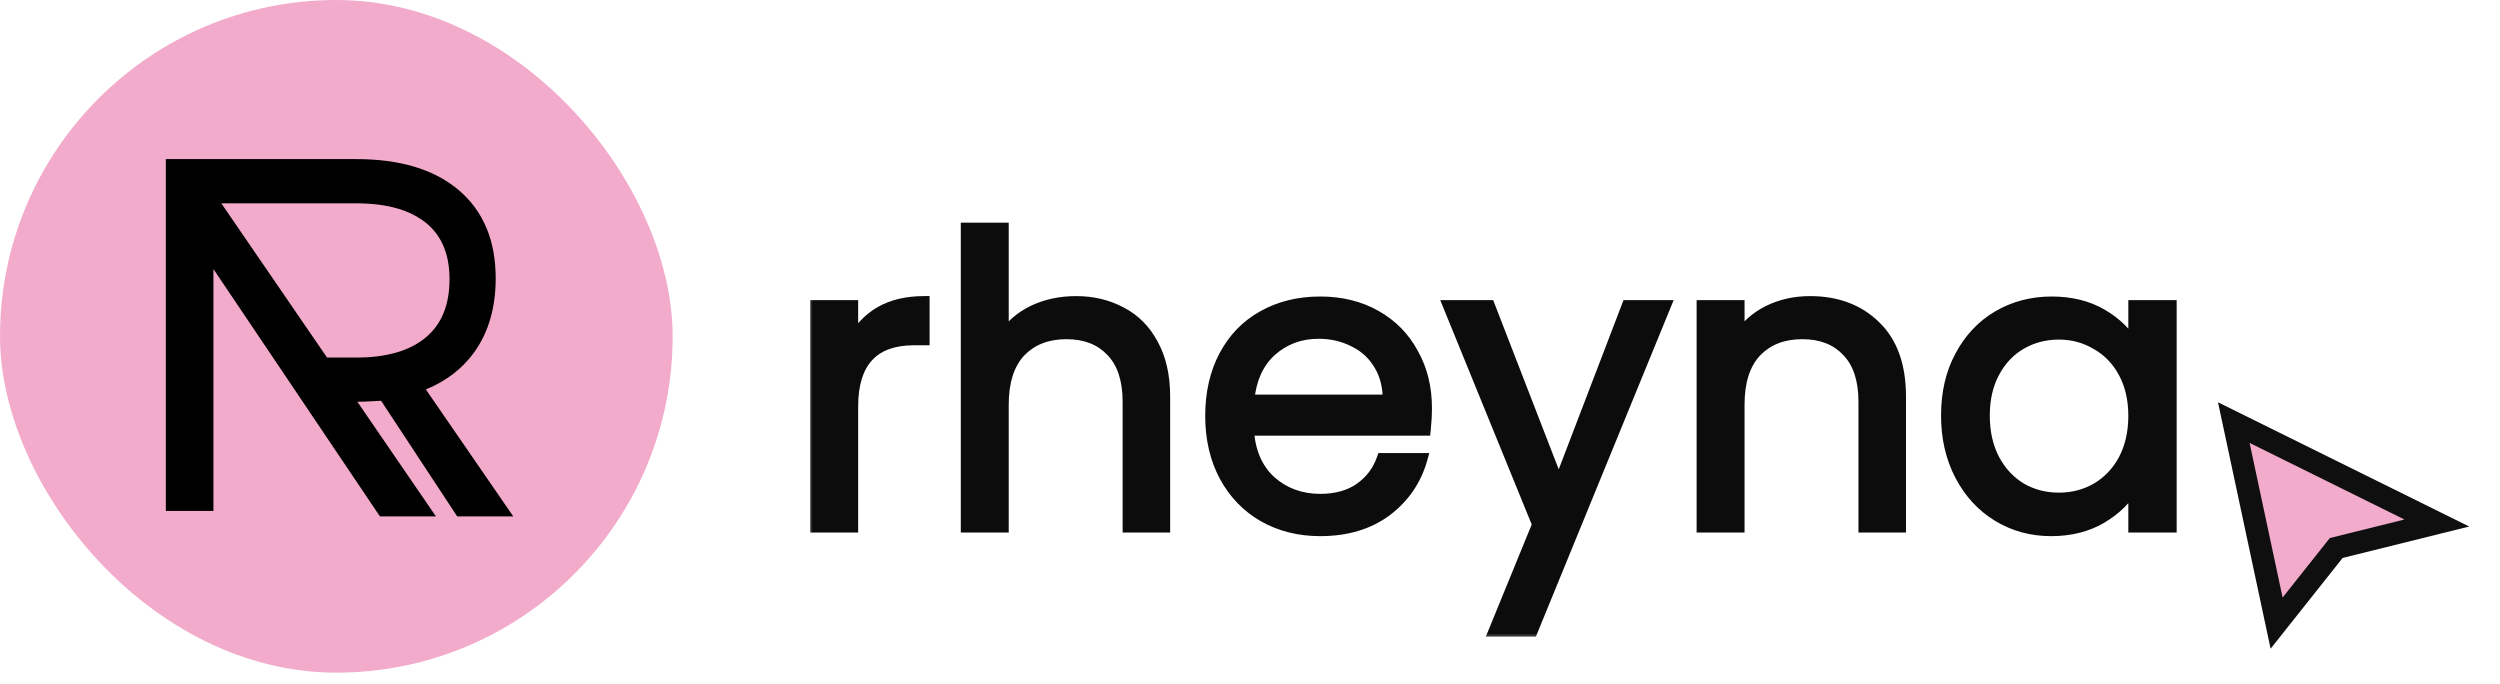 <svg width="223" height="61" viewBox="0 0 223 61" fill="none" xmlns="http://www.w3.org/2000/svg">
<rect width="60" height="60" rx="30" fill="#F3ABCB"/>
<path d="M38.203 30.328L38.203 30.328C39.667 29.095 40.416 27.306 40.416 24.908C40.416 22.57 39.669 20.833 38.208 19.642C36.734 18.441 34.605 17.819 31.776 17.819H19.138L29.005 32.213H31.776C34.603 32.213 36.73 31.57 38.203 30.328ZM31.273 35.52L37.94 45.248L38.282 45.746H37.677H34.231H34.061L33.966 45.606L18.72 22.958V32.531V35.202V44.936V45.255H18.401H15.43H15.111V44.936V17.5V14.829V14.51H15.43H18.401H31.776C35.583 14.51 38.574 15.39 40.704 17.192L40.704 17.192C42.842 19.002 43.897 21.56 43.897 24.822C43.897 27.372 43.28 29.524 42.027 31.254L42.027 31.254C41.017 32.649 39.653 33.695 37.959 34.404L37.959 34.404L37.952 34.407C37.794 34.469 37.64 34.527 37.492 34.581L44.835 45.247L45.179 45.746H44.572H41.127H40.955L40.861 45.603L34.159 35.419C34.102 35.424 34.054 35.428 34.014 35.43C33.975 35.432 33.944 35.433 33.923 35.434L33.898 35.434C32.981 35.492 32.273 35.52 31.776 35.52H31.273Z" fill="black" stroke="black" stroke-width="0.637"/>
<mask id="path-3-outside-1_318_17870" maskUnits="userSpaceOnUse" x="72" y="19" width="123" height="38" fill="black">
<rect fill="white" x="72" y="19" width="123" height="38"/>
<path d="M76.048 30.476C76.624 29.348 77.44 28.472 78.496 27.848C79.576 27.224 80.884 26.912 82.42 26.912V30.296H81.556C77.884 30.296 76.048 32.288 76.048 36.272V47H72.772V27.272H76.048V30.476ZM95.994 26.912C97.482 26.912 98.826 27.236 100.026 27.884C101.226 28.508 102.162 29.456 102.834 30.728C103.53 32 103.878 33.548 103.878 35.372V47H100.638V35.84C100.638 33.872 100.146 32.372 99.162 31.34C98.178 30.284 96.834 29.756 95.13 29.756C93.402 29.756 92.022 30.296 90.99 31.376C89.982 32.456 89.478 34.028 89.478 36.092V47H86.202V20.36H89.478V30.08C90.126 29.072 91.014 28.292 92.142 27.74C93.294 27.188 94.578 26.912 95.994 26.912ZM127.229 36.38C127.229 37.004 127.193 37.664 127.121 38.36H111.353C111.473 40.304 112.133 41.828 113.333 42.932C114.557 44.012 116.033 44.552 117.761 44.552C119.177 44.552 120.353 44.228 121.289 43.58C122.249 42.908 122.921 42.02 123.305 40.916H126.833C126.305 42.812 125.249 44.36 123.665 45.56C122.081 46.736 120.113 47.324 117.761 47.324C115.889 47.324 114.209 46.904 112.721 46.064C111.257 45.224 110.105 44.036 109.265 42.5C108.425 40.94 108.005 39.14 108.005 37.1C108.005 35.06 108.413 33.272 109.229 31.736C110.045 30.2 111.185 29.024 112.649 28.208C114.137 27.368 115.841 26.948 117.761 26.948C119.633 26.948 121.289 27.356 122.729 28.172C124.169 28.988 125.273 30.116 126.041 31.556C126.833 32.972 127.229 34.58 127.229 36.38ZM123.845 35.696C123.845 34.448 123.569 33.38 123.017 32.492C122.465 31.58 121.709 30.896 120.749 30.44C119.813 29.96 118.769 29.72 117.617 29.72C115.961 29.72 114.545 30.248 113.369 31.304C112.217 32.36 111.557 33.824 111.389 35.696H123.845ZM148.545 27.272L136.665 56.288H133.281L137.169 46.784L129.213 27.272H132.849L139.041 43.256L145.161 27.272H148.545ZM161.45 26.912C163.85 26.912 165.794 27.644 167.282 29.108C168.77 30.548 169.514 32.636 169.514 35.372V47H166.274V35.84C166.274 33.872 165.782 32.372 164.798 31.34C163.814 30.284 162.47 29.756 160.766 29.756C159.038 29.756 157.658 30.296 156.626 31.376C155.618 32.456 155.114 34.028 155.114 36.092V47H151.838V27.272H155.114V30.08C155.762 29.072 156.638 28.292 157.742 27.74C158.87 27.188 160.106 26.912 161.45 26.912ZM173.642 37.064C173.642 35.048 174.05 33.284 174.866 31.772C175.682 30.236 176.798 29.048 178.214 28.208C179.654 27.368 181.25 26.948 183.002 26.948C184.73 26.948 186.23 27.32 187.502 28.064C188.774 28.808 189.722 29.744 190.346 30.872V27.272H193.658V47H190.346V43.328C189.698 44.48 188.726 45.44 187.43 46.208C186.158 46.952 184.67 47.324 182.966 47.324C181.214 47.324 179.63 46.892 178.214 46.028C176.798 45.164 175.682 43.952 174.866 42.392C174.05 40.832 173.642 39.056 173.642 37.064ZM190.346 37.1C190.346 35.612 190.046 34.316 189.446 33.212C188.846 32.108 188.03 31.268 186.998 30.692C185.99 30.092 184.874 29.792 183.65 29.792C182.426 29.792 181.31 30.08 180.302 30.656C179.294 31.232 178.49 32.072 177.89 33.176C177.29 34.28 176.99 35.576 176.99 37.064C176.99 38.576 177.29 39.896 177.89 41.024C178.49 42.128 179.294 42.98 180.302 43.58C181.31 44.156 182.426 44.444 183.65 44.444C184.874 44.444 185.99 44.156 186.998 43.58C188.03 42.98 188.846 42.128 189.446 41.024C190.046 39.896 190.346 38.588 190.346 37.1Z"/>
</mask>
<path d="M76.048 30.476C76.624 29.348 77.44 28.472 78.496 27.848C79.576 27.224 80.884 26.912 82.42 26.912V30.296H81.556C77.884 30.296 76.048 32.288 76.048 36.272V47H72.772V27.272H76.048V30.476ZM95.994 26.912C97.482 26.912 98.826 27.236 100.026 27.884C101.226 28.508 102.162 29.456 102.834 30.728C103.53 32 103.878 33.548 103.878 35.372V47H100.638V35.84C100.638 33.872 100.146 32.372 99.162 31.34C98.178 30.284 96.834 29.756 95.13 29.756C93.402 29.756 92.022 30.296 90.99 31.376C89.982 32.456 89.478 34.028 89.478 36.092V47H86.202V20.36H89.478V30.08C90.126 29.072 91.014 28.292 92.142 27.74C93.294 27.188 94.578 26.912 95.994 26.912ZM127.229 36.38C127.229 37.004 127.193 37.664 127.121 38.36H111.353C111.473 40.304 112.133 41.828 113.333 42.932C114.557 44.012 116.033 44.552 117.761 44.552C119.177 44.552 120.353 44.228 121.289 43.58C122.249 42.908 122.921 42.02 123.305 40.916H126.833C126.305 42.812 125.249 44.36 123.665 45.56C122.081 46.736 120.113 47.324 117.761 47.324C115.889 47.324 114.209 46.904 112.721 46.064C111.257 45.224 110.105 44.036 109.265 42.5C108.425 40.94 108.005 39.14 108.005 37.1C108.005 35.06 108.413 33.272 109.229 31.736C110.045 30.2 111.185 29.024 112.649 28.208C114.137 27.368 115.841 26.948 117.761 26.948C119.633 26.948 121.289 27.356 122.729 28.172C124.169 28.988 125.273 30.116 126.041 31.556C126.833 32.972 127.229 34.58 127.229 36.38ZM123.845 35.696C123.845 34.448 123.569 33.38 123.017 32.492C122.465 31.58 121.709 30.896 120.749 30.44C119.813 29.96 118.769 29.72 117.617 29.72C115.961 29.72 114.545 30.248 113.369 31.304C112.217 32.36 111.557 33.824 111.389 35.696H123.845ZM148.545 27.272L136.665 56.288H133.281L137.169 46.784L129.213 27.272H132.849L139.041 43.256L145.161 27.272H148.545ZM161.45 26.912C163.85 26.912 165.794 27.644 167.282 29.108C168.77 30.548 169.514 32.636 169.514 35.372V47H166.274V35.84C166.274 33.872 165.782 32.372 164.798 31.34C163.814 30.284 162.47 29.756 160.766 29.756C159.038 29.756 157.658 30.296 156.626 31.376C155.618 32.456 155.114 34.028 155.114 36.092V47H151.838V27.272H155.114V30.08C155.762 29.072 156.638 28.292 157.742 27.74C158.87 27.188 160.106 26.912 161.45 26.912ZM173.642 37.064C173.642 35.048 174.05 33.284 174.866 31.772C175.682 30.236 176.798 29.048 178.214 28.208C179.654 27.368 181.25 26.948 183.002 26.948C184.73 26.948 186.23 27.32 187.502 28.064C188.774 28.808 189.722 29.744 190.346 30.872V27.272H193.658V47H190.346V43.328C189.698 44.48 188.726 45.44 187.43 46.208C186.158 46.952 184.67 47.324 182.966 47.324C181.214 47.324 179.63 46.892 178.214 46.028C176.798 45.164 175.682 43.952 174.866 42.392C174.05 40.832 173.642 39.056 173.642 37.064ZM190.346 37.1C190.346 35.612 190.046 34.316 189.446 33.212C188.846 32.108 188.03 31.268 186.998 30.692C185.99 30.092 184.874 29.792 183.65 29.792C182.426 29.792 181.31 30.08 180.302 30.656C179.294 31.232 178.49 32.072 177.89 33.176C177.29 34.28 176.99 35.576 176.99 37.064C176.99 38.576 177.29 39.896 177.89 41.024C178.49 42.128 179.294 42.98 180.302 43.58C181.31 44.156 182.426 44.444 183.65 44.444C184.874 44.444 185.99 44.156 186.998 43.58C188.03 42.98 188.846 42.128 189.446 41.024C190.046 39.896 190.346 38.588 190.346 37.1Z" fill="#0C0C0C"/>
<path d="M76.048 30.476H75.548L76.493 30.703L76.048 30.476ZM78.496 27.848L78.246 27.415L78.242 27.418L78.496 27.848ZM82.42 26.912H82.92V26.412H82.42V26.912ZM82.42 30.296V30.796H82.92V30.296H82.42ZM76.048 47V47.5H76.548V47H76.048ZM72.772 47H72.272V47.5H72.772V47ZM72.772 27.272V26.772H72.272V27.272H72.772ZM76.048 27.272H76.548V26.772H76.048V27.272ZM76.493 30.703C77.028 29.657 77.779 28.853 78.75 28.279L78.242 27.418C77.101 28.091 76.22 29.039 75.603 30.249L76.493 30.703ZM78.746 28.281C79.734 27.71 80.952 27.412 82.42 27.412V26.412C80.816 26.412 79.418 26.738 78.246 27.415L78.746 28.281ZM81.92 26.912V30.296H82.92V26.912H81.92ZM82.42 29.796H81.556V30.796H82.42V29.796ZM81.556 29.796C79.632 29.796 78.1 30.32 77.057 31.451C76.022 32.575 75.548 34.213 75.548 36.272H76.548C76.548 34.347 76.992 32.997 77.793 32.129C78.586 31.268 79.808 30.796 81.556 30.796V29.796ZM75.548 36.272V47H76.548V36.272H75.548ZM76.048 46.5H72.772V47.5H76.048V46.5ZM73.272 47V27.272H72.272V47H73.272ZM72.772 27.772H76.048V26.772H72.772V27.772ZM75.548 27.272V30.476H76.548V27.272H75.548ZM100.026 27.884L99.788 28.324L99.795 28.328L100.026 27.884ZM102.834 30.728L102.392 30.962L102.395 30.968L102.834 30.728ZM103.878 47V47.5H104.378V47H103.878ZM100.638 47H100.138V47.5H100.638V47ZM99.162 31.34L98.796 31.681L98.8 31.685L99.162 31.34ZM90.99 31.376L90.628 31.03L90.624 31.035L90.99 31.376ZM89.478 47V47.5H89.978V47H89.478ZM86.202 47H85.702V47.5H86.202V47ZM86.202 20.36V19.86H85.702V20.36H86.202ZM89.478 20.36H89.978V19.86H89.478V20.36ZM89.478 30.08H88.978V31.782L89.898 30.35L89.478 30.08ZM92.142 27.74L91.926 27.289L91.922 27.291L92.142 27.74ZM95.994 27.412C97.406 27.412 98.668 27.719 99.788 28.324L100.263 27.444C98.984 26.753 97.557 26.412 95.994 26.412V27.412ZM99.795 28.328C100.899 28.902 101.764 29.773 102.392 30.962L103.276 30.494C102.559 29.139 101.552 28.114 100.256 27.44L99.795 28.328ZM102.395 30.968C103.042 32.15 103.378 33.611 103.378 35.372H104.378C104.378 33.485 104.018 31.85 103.272 30.488L102.395 30.968ZM103.378 35.372V47H104.378V35.372H103.378ZM103.878 46.5H100.638V47.5H103.878V46.5ZM101.138 47V35.84H100.138V47H101.138ZM101.138 35.84C101.138 33.793 100.625 32.151 99.524 30.995L98.8 31.685C99.666 32.593 100.138 33.951 100.138 35.84H101.138ZM99.528 30.999C98.432 29.823 96.945 29.256 95.13 29.256V30.256C96.722 30.256 97.924 30.745 98.796 31.681L99.528 30.999ZM95.13 29.256C93.288 29.256 91.769 29.836 90.628 31.031L91.351 31.721C92.274 30.756 93.515 30.256 95.13 30.256V29.256ZM90.624 31.035C89.501 32.239 88.978 33.952 88.978 36.092H89.978C89.978 34.104 90.463 32.673 91.355 31.717L90.624 31.035ZM88.978 36.092V47H89.978V36.092H88.978ZM89.478 46.5H86.202V47.5H89.478V46.5ZM86.702 47V20.36H85.702V47H86.702ZM86.202 20.86H89.478V19.86H86.202V20.86ZM88.978 20.36V30.08H89.978V20.36H88.978ZM89.898 30.35C90.495 29.423 91.311 28.703 92.362 28.189L91.922 27.291C90.716 27.881 89.757 28.721 89.057 29.81L89.898 30.35ZM92.358 28.191C93.435 27.675 94.644 27.412 95.994 27.412V26.412C94.511 26.412 93.152 26.701 91.926 27.289L92.358 28.191ZM127.121 38.36V38.86H127.572L127.618 38.411L127.121 38.36ZM111.353 38.36V37.86H110.821L110.854 38.391L111.353 38.36ZM113.333 42.932L112.994 43.3L113.002 43.307L113.333 42.932ZM121.289 43.58L121.574 43.991L121.576 43.99L121.289 43.58ZM123.305 40.916V40.416H122.95L122.833 40.752L123.305 40.916ZM126.833 40.916L127.315 41.05L127.491 40.416H126.833V40.916ZM123.665 45.56L123.963 45.962L123.967 45.959L123.665 45.56ZM112.721 46.064L112.472 46.498L112.475 46.499L112.721 46.064ZM109.265 42.5L108.825 42.737L108.826 42.74L109.265 42.5ZM109.229 31.736L109.671 31.971L109.671 31.971L109.229 31.736ZM112.649 28.208L112.892 28.645L112.895 28.643L112.649 28.208ZM122.729 28.172L122.483 28.607L122.483 28.607L122.729 28.172ZM126.041 31.556L125.6 31.791L125.605 31.8L126.041 31.556ZM123.845 35.696V36.196H124.345V35.696H123.845ZM123.017 32.492L122.589 32.751L122.592 32.756L123.017 32.492ZM120.749 30.44L120.521 30.885L120.528 30.888L120.535 30.892L120.749 30.44ZM113.369 31.304L113.035 30.932L113.031 30.935L113.369 31.304ZM111.389 35.696L110.891 35.651L110.842 36.196H111.389V35.696ZM126.729 36.38C126.729 36.985 126.694 37.628 126.624 38.309L127.618 38.411C127.692 37.7 127.729 37.023 127.729 36.38H126.729ZM127.121 37.86H111.353V38.86H127.121V37.86ZM110.854 38.391C110.98 40.437 111.681 42.092 112.995 43.3L113.672 42.564C112.585 41.564 111.966 40.171 111.852 38.329L110.854 38.391ZM113.002 43.307C114.323 44.472 115.919 45.052 117.761 45.052V44.052C116.147 44.052 114.791 43.551 113.664 42.557L113.002 43.307ZM117.761 45.052C119.254 45.052 120.536 44.71 121.574 43.991L121.004 43.169C120.17 43.746 119.1 44.052 117.761 44.052V45.052ZM121.576 43.99C122.622 43.258 123.359 42.284 123.777 41.08L122.833 40.752C122.483 41.756 121.876 42.559 121.002 43.17L121.576 43.99ZM123.305 41.416H126.833V40.416H123.305V41.416ZM126.351 40.782C125.853 42.571 124.861 44.027 123.363 45.161L123.967 45.959C125.637 44.693 126.757 43.053 127.315 41.05L126.351 40.782ZM123.367 45.158C121.885 46.259 120.027 46.824 117.761 46.824V47.824C120.199 47.824 122.277 47.213 123.963 45.962L123.367 45.158ZM117.761 46.824C115.967 46.824 114.373 46.422 112.967 45.629L112.475 46.499C114.045 47.386 115.811 47.824 117.761 47.824V46.824ZM112.97 45.63C111.589 44.838 110.501 43.718 109.704 42.26L108.826 42.74C109.709 44.354 110.925 45.61 112.472 46.498L112.97 45.63ZM109.705 42.263C108.91 40.786 108.505 39.07 108.505 37.1H107.505C107.505 39.21 107.94 41.094 108.825 42.737L109.705 42.263ZM108.505 37.1C108.505 35.128 108.899 33.423 109.671 31.971L108.787 31.501C107.927 33.121 107.505 34.992 107.505 37.1H108.505ZM109.671 31.971C110.443 30.516 111.516 29.412 112.892 28.645L112.406 27.771C110.854 28.636 109.647 29.884 108.787 31.501L109.671 31.971ZM112.895 28.643C114.299 27.851 115.916 27.448 117.761 27.448V26.448C115.766 26.448 113.975 26.885 112.403 27.773L112.895 28.643ZM117.761 27.448C119.558 27.448 121.127 27.839 122.483 28.607L122.976 27.737C121.451 26.873 119.708 26.448 117.761 26.448V27.448ZM122.483 28.607C123.841 29.377 124.877 30.436 125.6 31.791L126.482 31.321C125.669 29.796 124.497 28.599 122.976 27.737L122.483 28.607ZM125.605 31.8C126.351 33.134 126.729 34.656 126.729 36.38H127.729C127.729 34.504 127.316 32.81 126.477 31.312L125.605 31.8ZM124.345 35.696C124.345 34.373 124.052 33.209 123.442 32.228L122.592 32.756C123.086 33.551 123.345 34.523 123.345 35.696H124.345ZM123.445 32.233C122.842 31.238 122.012 30.486 120.964 29.988L120.535 30.892C121.406 31.305 122.088 31.922 122.589 32.751L123.445 32.233ZM120.977 29.995C119.964 29.476 118.841 29.22 117.617 29.22V30.22C118.697 30.22 119.662 30.445 120.521 30.885L120.977 29.995ZM117.617 29.22C115.844 29.22 114.307 29.789 113.035 30.932L113.703 31.676C114.783 30.707 116.078 30.22 117.617 30.22V29.22ZM113.031 30.935C111.769 32.092 111.068 33.682 110.891 35.651L111.887 35.741C112.046 33.966 112.665 32.628 113.707 31.673L113.031 30.935ZM111.389 36.196H123.845V35.196H111.389V36.196ZM148.545 27.272L149.008 27.461L149.29 26.772H148.545V27.272ZM136.665 56.288V56.788H137.001L137.128 56.477L136.665 56.288ZM133.281 56.288L132.818 56.099L132.536 56.788H133.281V56.288ZM137.169 46.784L137.632 46.973L137.709 46.784L137.632 46.595L137.169 46.784ZM129.213 27.272V26.772H128.469L128.75 27.461L129.213 27.272ZM132.849 27.272L133.315 27.091L133.192 26.772H132.849V27.272ZM139.041 43.256L138.575 43.437L139.044 44.647L139.508 43.435L139.041 43.256ZM145.161 27.272V26.772H144.817L144.694 27.093L145.161 27.272ZM148.083 27.082L136.203 56.099L137.128 56.477L149.008 27.461L148.083 27.082ZM136.665 55.788H133.281V56.788H136.665V55.788ZM133.744 56.477L137.632 46.973L136.706 46.595L132.818 56.099L133.744 56.477ZM137.632 46.595L129.676 27.083L128.75 27.461L136.706 46.973L137.632 46.595ZM129.213 27.772H132.849V26.772H129.213V27.772ZM132.383 27.453L138.575 43.437L139.507 43.075L133.315 27.091L132.383 27.453ZM139.508 43.435L145.628 27.451L144.694 27.093L138.574 43.077L139.508 43.435ZM145.161 27.772H148.545V26.772H145.161V27.772ZM167.282 29.108L166.932 29.464L166.935 29.467L167.282 29.108ZM169.514 47V47.5H170.014V47H169.514ZM166.274 47H165.774V47.5H166.274V47ZM164.798 31.34L164.433 31.681L164.437 31.685L164.798 31.34ZM156.626 31.376L156.265 31.03L156.261 31.035L156.626 31.376ZM155.114 47V47.5H155.614V47H155.114ZM151.838 47H151.338V47.5H151.838V47ZM151.838 27.272V26.772H151.338V27.272H151.838ZM155.114 27.272H155.614V26.772H155.114V27.272ZM155.114 30.08H154.614V31.782L155.535 30.35L155.114 30.08ZM157.742 27.74L157.523 27.291L157.519 27.293L157.742 27.74ZM161.45 27.412C163.74 27.412 165.551 28.106 166.932 29.464L167.633 28.752C166.037 27.182 163.96 26.412 161.45 26.412V27.412ZM166.935 29.467C168.297 30.786 169.014 32.726 169.014 35.372H170.014C170.014 32.546 169.244 30.31 167.63 28.749L166.935 29.467ZM169.014 35.372V47H170.014V35.372H169.014ZM169.514 46.5H166.274V47.5H169.514V46.5ZM166.774 47V35.84H165.774V47H166.774ZM166.774 35.84C166.774 33.793 166.262 32.151 165.16 30.995L164.437 31.685C165.303 32.593 165.774 33.951 165.774 35.84H166.774ZM165.164 30.999C164.069 29.823 162.582 29.256 160.766 29.256V30.256C162.359 30.256 163.56 30.745 164.433 31.681L165.164 30.999ZM160.766 29.256C158.925 29.256 157.406 29.836 156.265 31.031L156.988 31.721C157.911 30.756 159.152 30.256 160.766 30.256V29.256ZM156.261 31.035C155.137 32.239 154.614 33.952 154.614 36.092H155.614C155.614 34.104 156.1 32.673 156.992 31.717L156.261 31.035ZM154.614 36.092V47H155.614V36.092H154.614ZM155.114 46.5H151.838V47.5H155.114V46.5ZM152.338 47V27.272H151.338V47H152.338ZM151.838 27.772H155.114V26.772H151.838V27.772ZM154.614 27.272V30.08H155.614V27.272H154.614ZM155.535 30.35C156.133 29.42 156.94 28.7 157.966 28.187L157.519 27.293C156.337 27.884 155.392 28.724 154.694 29.81L155.535 30.35ZM157.962 28.189C159.017 27.673 160.177 27.412 161.45 27.412V26.412C160.036 26.412 158.724 26.703 157.523 27.291L157.962 28.189ZM174.866 31.772L175.306 32.01L175.307 32.007L174.866 31.772ZM178.214 28.208L177.962 27.776L177.959 27.778L178.214 28.208ZM187.502 28.064L187.249 28.496L187.249 28.496L187.502 28.064ZM190.346 30.872L189.908 31.114L190.846 30.872H190.346ZM190.346 27.272V26.772H189.846V27.272H190.346ZM193.658 27.272H194.158V26.772H193.658V27.272ZM193.658 47V47.5H194.158V47H193.658ZM190.346 47H189.846V47.5H190.346V47ZM190.346 43.328H190.846V41.419L189.91 43.083L190.346 43.328ZM187.43 46.208L187.682 46.64L187.685 46.638L187.43 46.208ZM178.214 46.028L177.953 46.455L177.953 46.455L178.214 46.028ZM174.866 42.392L175.309 42.16L175.309 42.16L174.866 42.392ZM186.998 30.692L186.742 31.122L186.754 31.129L186.998 30.692ZM180.302 30.656L180.054 30.222L180.054 30.222L180.302 30.656ZM177.89 33.176L178.329 33.415L178.329 33.415L177.89 33.176ZM177.89 41.024L177.448 41.259L177.45 41.263L177.89 41.024ZM180.302 43.58L180.046 44.01L180.054 44.014L180.302 43.58ZM186.998 43.58L187.246 44.014L187.249 44.012L186.998 43.58ZM189.446 41.024L189.885 41.263L189.887 41.259L189.446 41.024ZM174.142 37.064C174.142 35.117 174.535 33.437 175.306 32.01L174.426 31.535C173.564 33.131 173.142 34.98 173.142 37.064H174.142ZM175.307 32.007C176.083 30.547 177.136 29.428 178.469 28.638L177.959 27.778C176.459 28.668 175.281 29.925 174.424 31.537L175.307 32.007ZM178.466 28.64C179.825 27.847 181.334 27.448 183.002 27.448V26.448C181.166 26.448 179.482 26.889 177.962 27.776L178.466 28.64ZM183.002 27.448C184.656 27.448 186.066 27.804 187.249 28.496L187.754 27.632C186.393 26.836 184.803 26.448 183.002 26.448V27.448ZM187.249 28.496C188.455 29.201 189.334 30.075 189.908 31.114L190.783 30.63C190.11 29.413 189.092 28.415 187.754 27.632L187.249 28.496ZM190.846 30.872V27.272H189.846V30.872H190.846ZM190.346 27.772H193.658V26.772H190.346V27.772ZM193.158 27.272V47H194.158V27.272H193.158ZM193.658 46.5H190.346V47.5H193.658V46.5ZM190.846 47V43.328H189.846V47H190.846ZM189.91 43.083C189.311 44.148 188.406 45.048 187.175 45.778L187.685 46.638C189.045 45.832 190.085 44.812 190.782 43.573L189.91 43.083ZM187.177 45.776C185.993 46.469 184.595 46.824 182.966 46.824V47.824C184.744 47.824 186.322 47.435 187.682 46.64L187.177 45.776ZM182.966 46.824C181.3 46.824 179.807 46.415 178.474 45.601L177.953 46.455C179.452 47.369 181.127 47.824 182.966 47.824V46.824ZM178.474 45.601C177.14 44.787 176.085 43.645 175.309 42.16L174.423 42.624C175.278 44.259 176.455 45.541 177.953 46.455L178.474 45.601ZM175.309 42.16C174.535 40.681 174.142 38.986 174.142 37.064H173.142C173.142 39.126 173.565 40.983 174.423 42.624L175.309 42.16ZM190.846 37.1C190.846 35.544 190.532 34.163 189.885 32.973L189.006 33.451C189.56 34.469 189.846 35.68 189.846 37.1H190.846ZM189.885 32.973C189.243 31.792 188.361 30.881 187.241 30.255L186.754 31.129C187.698 31.655 188.449 32.424 189.006 33.451L189.885 32.973ZM187.253 30.262C186.165 29.614 184.96 29.292 183.65 29.292V30.292C184.788 30.292 185.815 30.57 186.742 31.122L187.253 30.262ZM183.65 29.292C182.344 29.292 181.141 29.6 180.054 30.222L180.55 31.09C181.478 30.56 182.508 30.292 183.65 30.292V29.292ZM180.054 30.222C178.958 30.848 178.091 31.759 177.45 32.937L178.329 33.415C178.888 32.385 179.629 31.616 180.55 31.09L180.054 30.222ZM177.45 32.937C176.804 34.127 176.49 35.508 176.49 37.064H177.49C177.49 35.644 177.776 34.433 178.329 33.415L177.45 32.937ZM176.49 37.064C176.49 38.643 176.803 40.046 177.448 41.259L178.331 40.789C177.776 39.746 177.49 38.509 177.49 37.064H176.49ZM177.45 41.263C178.09 42.44 178.955 43.36 180.046 44.01L180.557 43.15C179.632 42.6 178.889 41.816 178.329 40.785L177.45 41.263ZM180.054 44.014C181.141 44.636 182.344 44.944 183.65 44.944V43.944C182.508 43.944 181.478 43.676 180.55 43.146L180.054 44.014ZM183.65 44.944C184.956 44.944 186.158 44.636 187.246 44.014L186.75 43.146C185.821 43.676 184.792 43.944 183.65 43.944V44.944ZM187.249 44.012C188.365 43.364 189.244 42.443 189.885 41.263L189.006 40.785C188.448 41.813 187.695 42.596 186.746 43.148L187.249 44.012ZM189.887 41.259C190.532 40.047 190.846 38.656 190.846 37.1H189.846C189.846 38.52 189.56 39.745 189.004 40.789L189.887 41.259Z" fill="#0C0C0C" mask="url(#path-3-outside-1_318_17870)"/>
<g filter="url(#filter0_d_318_17870)">
<path d="M203.073 54.464L199.255 36.577L217.365 45.534L208.392 47.762L203.073 54.464Z" fill="#F3ABCB"/>
<path d="M203.073 54.464L199.255 36.577L217.365 45.534L208.392 47.762L203.073 54.464Z" stroke="#0F0F0F" stroke-width="2"/>
</g>
<defs>
<filter id="filter0_d_318_17870" x="195.571" y="33.688" width="26.776" height="26.503" filterUnits="userSpaceOnUse" color-interpolation-filters="sRGB">
<feFlood flood-opacity="0" result="BackgroundImageFix"/>
<feColorMatrix in="SourceAlpha" type="matrix" values="0 0 0 0 0 0 0 0 0 0 0 0 0 0 0 0 0 0 127 0" result="hardAlpha"/>
<feOffset dy="1.119"/>
<feGaussianBlur stdDeviation="1.119"/>
<feComposite in2="hardAlpha" operator="out"/>
<feColorMatrix type="matrix" values="0 0 0 0 0 0 0 0 0 0 0 0 0 0 0 0 0 0 0.25 0"/>
<feBlend mode="normal" in2="BackgroundImageFix" result="effect1_dropShadow_318_17870"/>
<feBlend mode="normal" in="SourceGraphic" in2="effect1_dropShadow_318_17870" result="shape"/>
</filter>
</defs>
</svg>
